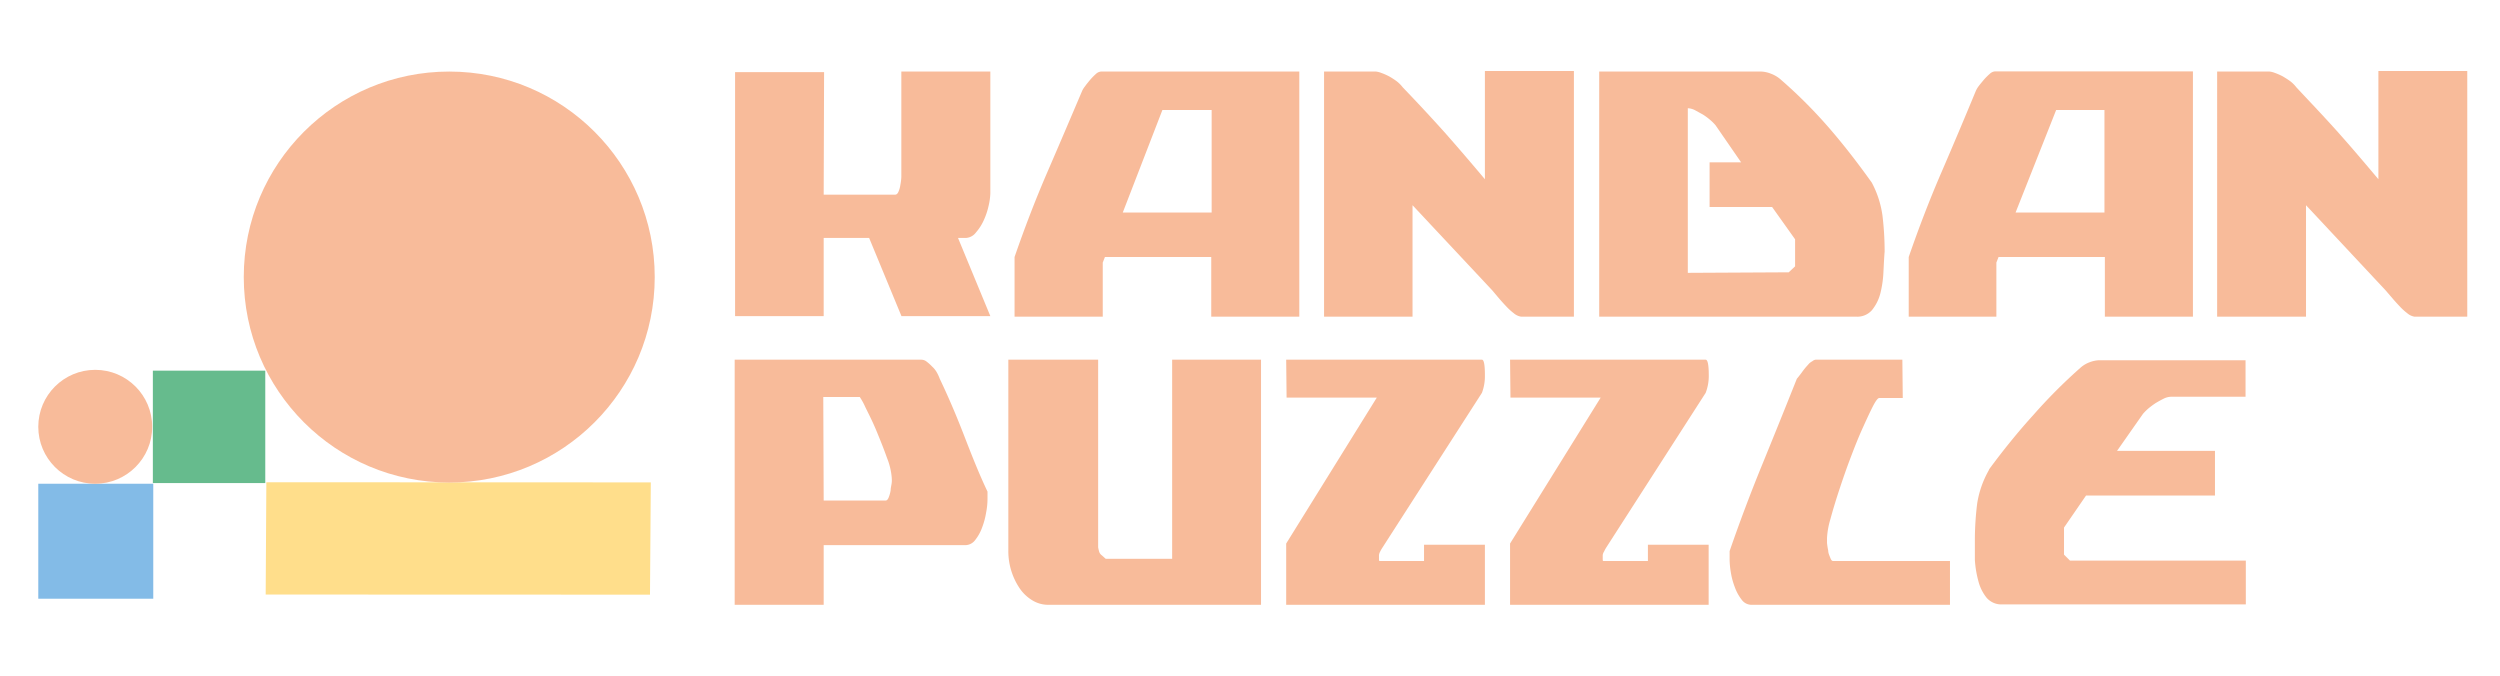<svg id="Слой_1" data-name="Слой 1" xmlns="http://www.w3.org/2000/svg" viewBox="0 0 184.81 50"><defs><style>.cls-1{fill:#f8bb9a;}.cls-2{fill:#66bb8d;}.cls-3{fill:#ffde8b;}.cls-4{fill:#83bbe7;}</style></defs><path class="cls-1" d="M60.89,14.39h5.28c.11,0,.19-.08.25-.22a1.9,1.9,0,0,0,.14-.51,3.68,3.68,0,0,0,.07-.58c0-.2,0-.35,0-.46V5.29h6.58v9a4.66,4.66,0,0,1-.13.93,5.18,5.18,0,0,1-.36,1.07,3.58,3.58,0,0,1-.57.89,1,1,0,0,1-.74.41l-.59,0,2.39,5.78H66.64l-2.39-5.78H60.89v5.78H54.34V5.33l0,0h6.58Z"/><path class="cls-1" d="M89.54,23.41V19H81.68l-.16.41v4H75V19q1.14-3.3,2.41-6.24T80,6.71a1.55,1.55,0,0,1,.21-.33c.11-.16.24-.31.37-.47A4.36,4.36,0,0,1,81,5.48a.65.65,0,0,1,.38-.19H96.05V23.41ZM83,15.71h6.57V8.13H85.93Z"/><path class="cls-1" d="M101.72,5.29a1.56,1.56,0,0,1,.39.1,4.51,4.51,0,0,1,.57.25,5.35,5.35,0,0,1,.56.36,2.5,2.5,0,0,1,.46.46q1.55,1.61,3.07,3.3c1,1.13,2,2.3,3,3.49v-8h6.58V23.41h-3.9a1.09,1.09,0,0,1-.54-.25,4.48,4.48,0,0,1-.57-.52c-.19-.2-.37-.4-.55-.61l-.48-.57-5.89-6.29v8.24H97.88V5.29Z"/><path class="cls-1" d="M139.23,20.13A7.8,7.8,0,0,1,139,21.7a3.24,3.24,0,0,1-.62,1.23,1.44,1.44,0,0,1-1.16.48h-19V5.29h12a2.21,2.21,0,0,1,.7.16,2.29,2.29,0,0,1,.66.38,35.64,35.64,0,0,1,3.54,3.52c1.1,1.26,2.18,2.65,3.25,4.15a7.26,7.26,0,0,1,.79,2.44,22.24,22.24,0,0,1,.16,2.66C139.28,19.06,139.26,19.57,139.23,20.13Zm-7,0,.47-.44v-2L131,15.3h-4.62V12h2.33l-1.89-2.74a3.36,3.36,0,0,0-.38-.38,4.62,4.62,0,0,0-.55-.41l-.6-.33a1.31,1.31,0,0,0-.52-.14V20.17Z"/><path class="cls-1" d="M155.6,23.41V19h-7.86l-.16.41v4H141.1V19q1.14-3.3,2.41-6.24t2.56-6.06a1.85,1.85,0,0,1,.2-.33c.12-.16.25-.31.38-.47a4.36,4.36,0,0,1,.43-.43.65.65,0,0,1,.37-.19h14.66V23.41ZM149,15.71h6.57V8.13H152Z"/><path class="cls-1" d="M167.78,5.29a1.56,1.56,0,0,1,.39.1,4.51,4.51,0,0,1,.57.25,6.65,6.65,0,0,1,.56.36,2.5,2.5,0,0,1,.46.46c1,1.07,2.05,2.17,3.06,3.3s2,2.3,3,3.49v-8h6.57V23.41h-3.9a1.1,1.1,0,0,1-.53-.25,4.48,4.48,0,0,1-.57-.52c-.19-.2-.37-.4-.55-.61l-.49-.57-5.88-6.29v8.24h-6.57V5.29Z"/><path class="cls-1" d="M68.12,26.59a.64.64,0,0,1,.39.15,3.51,3.51,0,0,1,.41.37,1.7,1.7,0,0,1,.35.45,3.11,3.11,0,0,1,.2.44c.63,1.32,1.22,2.7,1.77,4.12S72.36,35,73,36.34c0,0,0,.1,0,.23s0,.26,0,.37a5.28,5.28,0,0,1-.1.94A5.63,5.63,0,0,1,72.6,39a3.23,3.23,0,0,1-.51.92.92.92,0,0,1-.73.38H60.89v4.41H54.31V26.59ZM60.89,37h4.59c.08,0,.16-.08.22-.24a2.53,2.53,0,0,0,.14-.51c0-.19.06-.38.08-.57s0-.32,0-.38a5,5,0,0,0-.35-1.45c-.23-.65-.49-1.3-.78-2s-.57-1.24-.82-1.75a4.93,4.93,0,0,0-.41-.75h-2.7Z"/><path class="cls-1" d="M74.54,26.59h6.64V40.46a2.48,2.48,0,0,0,.06.27.53.53,0,0,0,.22.33l.28.25h4.91V26.59h6.57V44.71H77.5a2.24,2.24,0,0,1-1.2-.34,3,3,0,0,1-.93-.89,4.92,4.92,0,0,1-.83-2.74Z"/><path class="cls-1" d="M95.08,26.59h14.47c.15,0,.22.38.22,1.16a3.49,3.49,0,0,1-.22,1.29l-7.36,11.45a2.74,2.74,0,0,0-.16.28.78.78,0,0,0-.09.26l0,.31c0,.08,0,.13.06.13h3.27v-1.2h4.5v4.44H95.08V40.18l6.7-10.79H95.11Z"/><path class="cls-1" d="M111.63,26.59h14.46c.15,0,.23.38.23,1.16a3.49,3.49,0,0,1-.23,1.29l-7.36,11.45a3.08,3.08,0,0,0-.15.28.66.66,0,0,0-.1.26l0,.31c0,.08,0,.13.06.13h3.28v-1.2h4.49v4.44H111.63V40.18l6.7-10.79h-6.67Z"/><path class="cls-1" d="M140.66,29.42h-1.73c-.11,0-.27.21-.49.64s-.48,1-.77,1.64-.59,1.4-.9,2.22-.58,1.61-.83,2.37-.46,1.46-.63,2.09a5.91,5.91,0,0,0-.25,1.39c0,.06,0,.19,0,.37a5.62,5.62,0,0,0,.09.57c0,.19.09.36.15.52s.12.24.2.24h8.65v3.24H129.46a.9.9,0,0,1-.71-.38,3.3,3.3,0,0,1-.5-.91,5.36,5.36,0,0,1-.3-1.11,6.1,6.1,0,0,1-.09-.94c0-.1,0-.23,0-.38s0-.23,0-.25q1.12-3.24,2.4-6.37c.85-2.08,1.71-4.21,2.57-6.37l.14-.17.25-.33c.09-.13.19-.25.28-.36l.24-.27a1.27,1.27,0,0,1,.24-.17.48.48,0,0,1,.23-.11h6.42Z"/><path class="cls-1" d="M146.16,37.23A7.21,7.21,0,0,1,147,34.8l.06-.13c1.07-1.45,2.16-2.79,3.26-4a39.31,39.31,0,0,1,3.47-3.48,2.12,2.12,0,0,1,.68-.41,2.2,2.2,0,0,1,.71-.15H166v2.7h-5.53a1.31,1.31,0,0,0-.52.14q-.3.15-.6.33a6,6,0,0,0-.55.41,4.47,4.47,0,0,0-.38.38l-1.92,2.74h7.24v3.3h-9.53L152.58,39v2l.44.44h13v3.24h-18a1.44,1.44,0,0,1-1.16-.49,3.23,3.23,0,0,1-.61-1.23,7.8,7.8,0,0,1-.26-1.57c0-.56,0-1.07,0-1.53A22.31,22.31,0,0,1,146.16,37.23Z"/><rect class="cls-2" x="11.3" y="27.4" width="8.31" height="8.31"/><polygon class="cls-3" points="48.05 43.96 19.64 43.95 19.69 35.65 48.11 35.66 48.05 43.96"/><rect class="cls-4" x="2.83" y="35.76" width="8.5" height="8.5"/><circle class="cls-1" cx="7.04" cy="31.55" r="4.21"/><circle class="cls-1" cx="33.21" cy="20.48" r="15.19"/></svg>